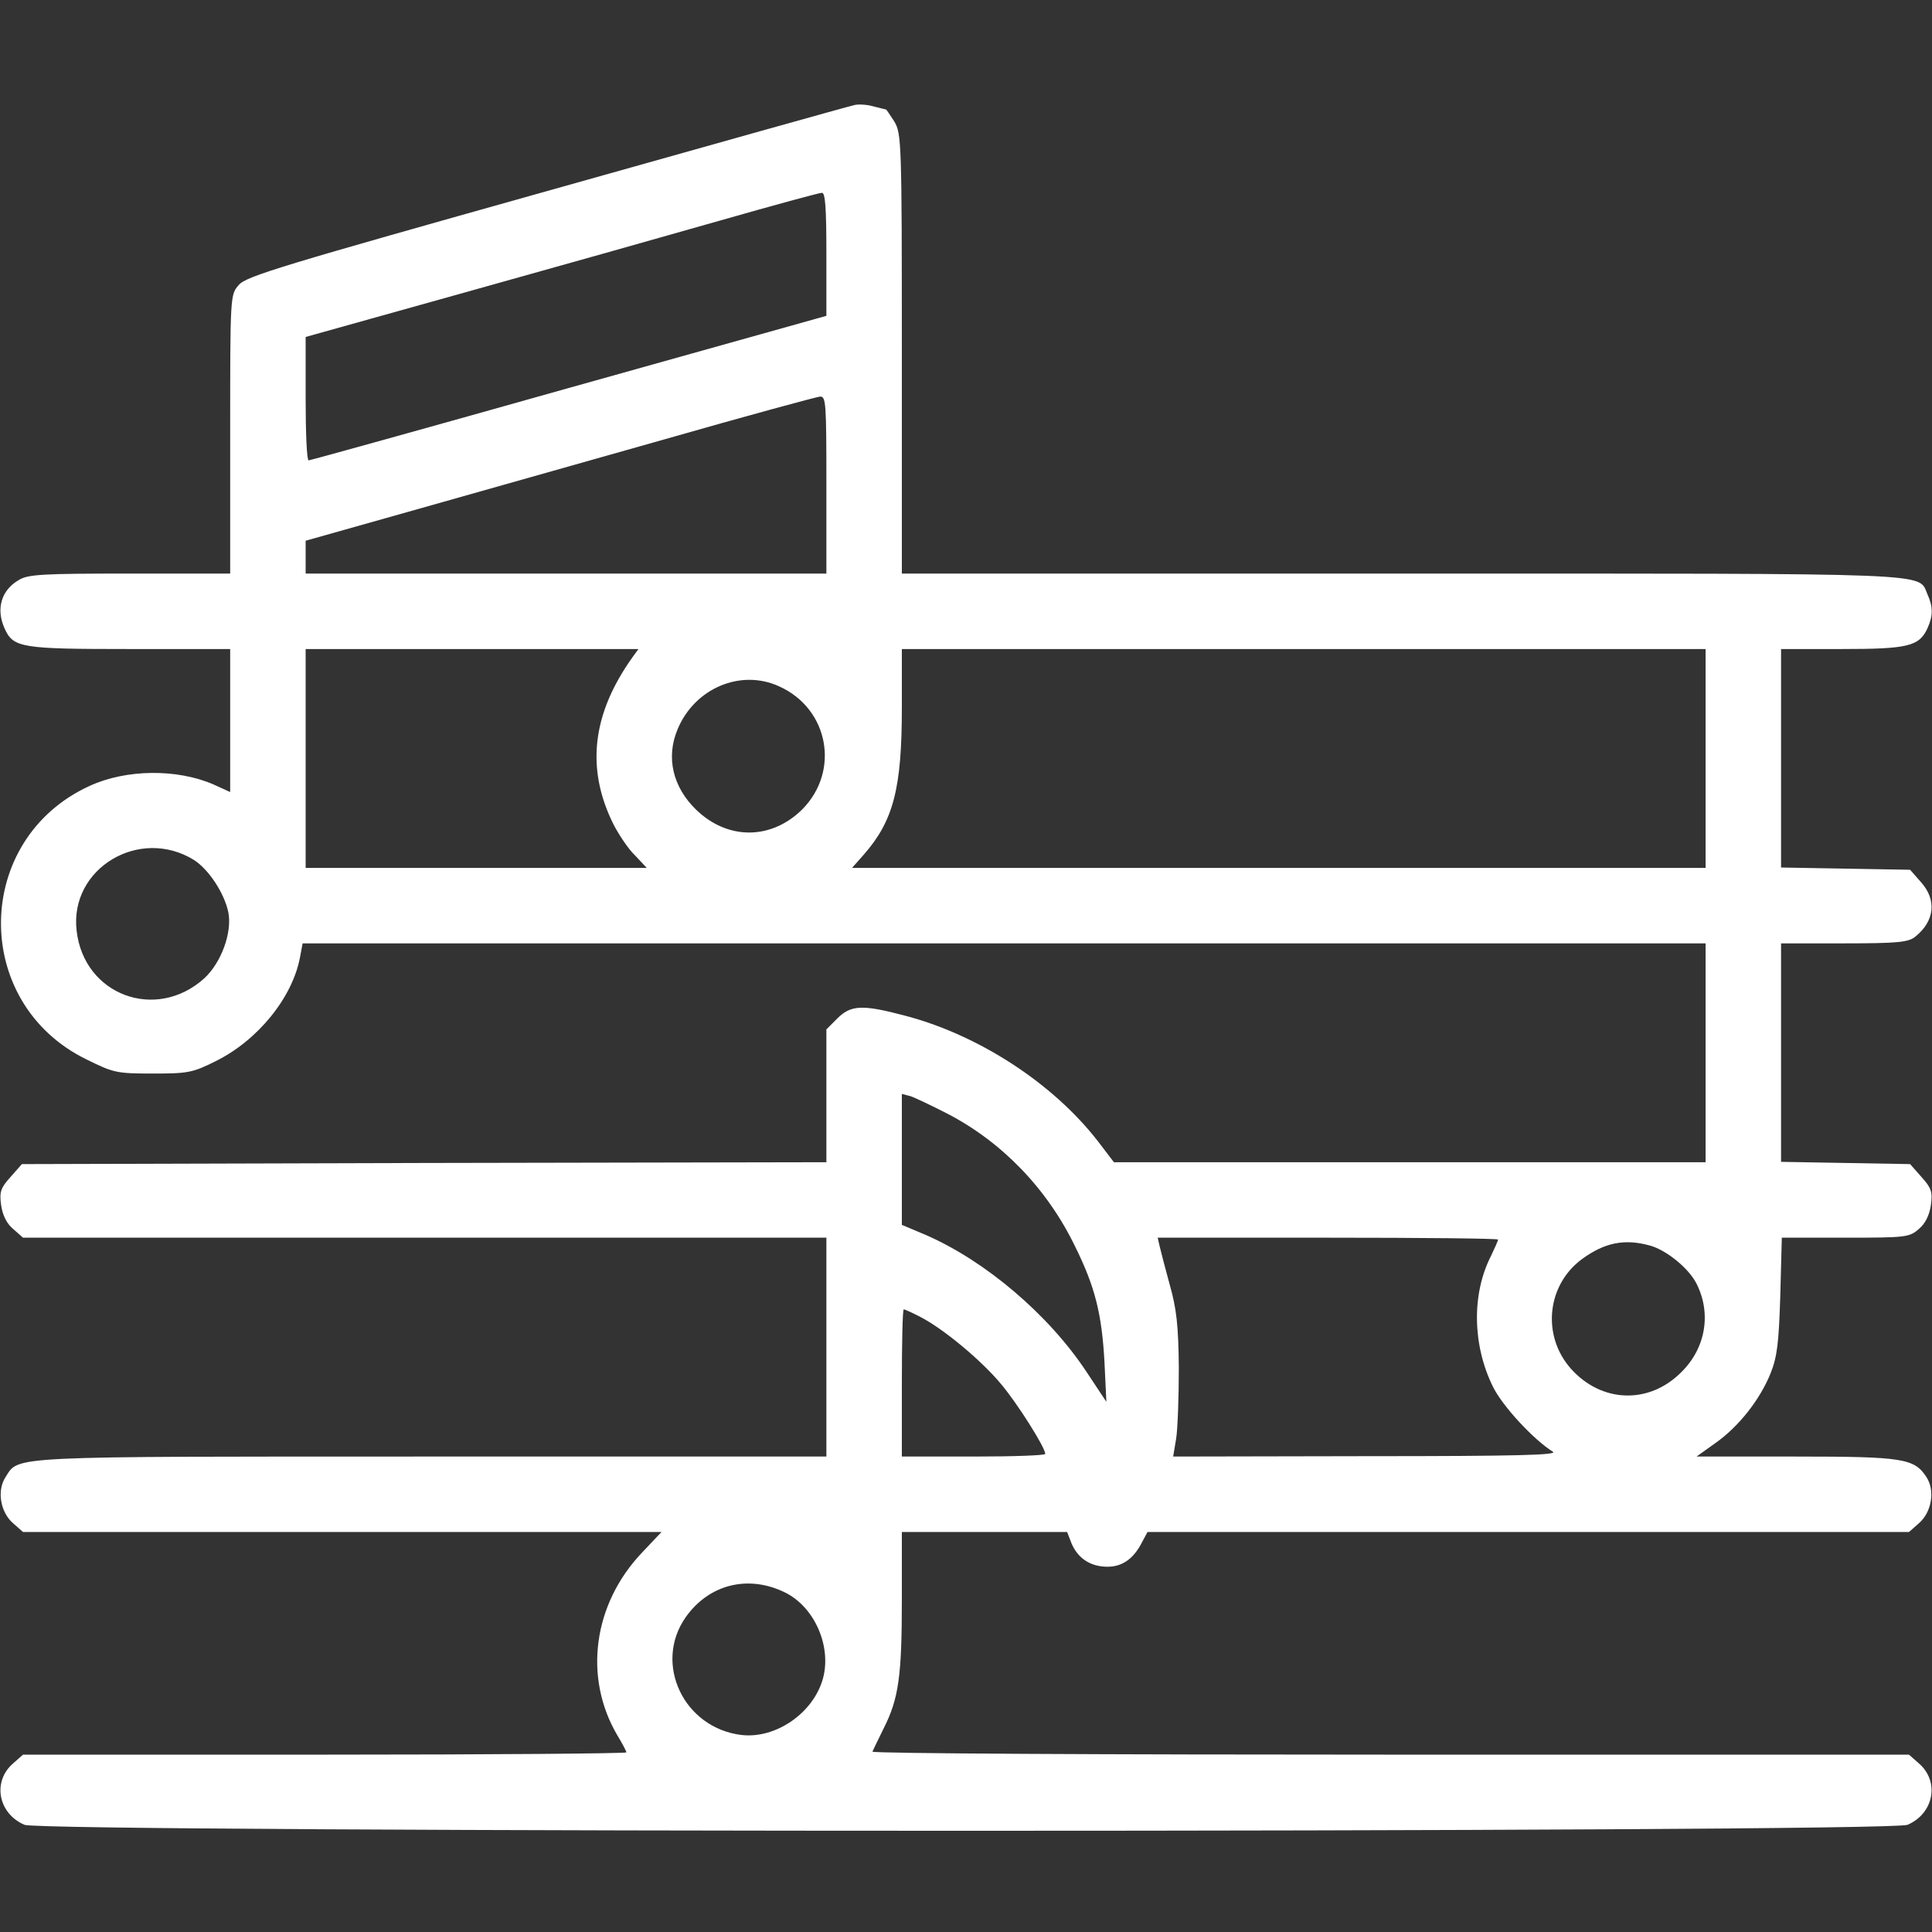 <?xml version="1.0" standalone="no"?>
<!DOCTYPE svg PUBLIC "-//W3C//DTD SVG 20010904//EN"
 "http://www.w3.org/TR/2001/REC-SVG-20010904/DTD/svg10.dtd">
<svg version="1.0" xmlns="http://www.w3.org/2000/svg"
 width="512pt" height="512pt" viewBox="0 0 512 512"
 preserveAspectRatio="xMidYMid meet">

<rect x="0" y="0" width="512" height="512" fill="#333333" stroke="none"/>

<g transform="translate(0,512) scale(0.1,-0.1)"
fill="#ffffff" stroke="none">
<path d="M2266 4842 c-11 -2 -378 -105 -815 -228 -698 -196 -799 -226 -818
-249 -23 -26 -23 -27 -23 -396 l0 -369 -266 0 c-230 0 -270 -2 -294 -17 -47
-27 -61 -77 -38 -128 23 -52 44 -55 333 -55 l265 0 0 -189 0 -190 -44 20 c-96
42 -232 41 -329 -4 -308 -141 -314 -574 -9 -724 73 -36 80 -38 177 -38 93 0
105 2 167 33 111 55 203 168 223 275 l7 37 1859 0 1859 0 0 -290 0 -290 -784
0 -784 0 -42 55 c-119 154 -317 283 -514 334 -110 29 -141 28 -177 -8 l-29
-29 0 -176 0 -176 -1066 -2 -1066 -3 -30 -34 c-26 -29 -30 -39 -25 -75 4 -27
15 -49 32 -63 l26 -23 1065 0 1064 0 0 -290 0 -290 -1045 0 c-1135 0 -1094 2
-1130 -54 -24 -36 -14 -94 20 -123 l26 -23 846 0 846 0 -52 -55 c-129 -136
-155 -329 -66 -482 14 -23 25 -44 25 -47 0 -3 -360 -6 -799 -6 l-800 0 -26
-23 c-56 -48 -40 -133 30 -163 51 -21 4939 -21 4990 0 70 30 86 115 30 163
l-26 23 -1375 0 c-757 0 -1374 3 -1372 8 2 4 15 32 30 62 40 79 48 140 48 341
l0 179 219 0 219 0 12 -31 c17 -39 50 -61 95 -61 39 0 69 21 91 64 l15 28
1009 0 1009 0 26 23 c34 29 44 87 20 123 -32 49 -62 54 -346 54 l-263 0 49 35
c63 44 119 116 147 185 18 45 22 81 26 208 l4 152 169 0 c160 0 169 1 194 23
17 14 28 36 32 63 5 36 1 46 -25 75 l-30 34 -171 3 -171 3 0 290 0 289 168 0
c143 0 170 3 188 18 51 41 57 97 15 144 l-29 33 -171 3 -171 3 0 290 0 289
160 0 c176 0 206 7 228 55 15 33 15 57 0 90 -26 58 48 55 -1393 55 l-1325 0 0
583 c0 563 -1 583 -20 615 -11 17 -21 32 -22 32 -2 0 -17 4 -33 8 -17 5 -39 6
-49 4z m-76 -395 l0 -164 -682 -191 c-376 -106 -686 -192 -690 -192 -5 0 -8
73 -8 163 l0 164 422 118 c233 65 538 151 678 191 140 40 261 73 268 73 9 1
12 -38 12 -162z m0 -612 l0 -235 -690 0 -690 0 0 44 0 43 273 77 c149 42 452
128 672 190 220 63 408 114 418 115 16 1 17 -16 17 -234z m-514 -457 c-107
-150 -124 -295 -50 -443 14 -27 39 -65 57 -82 l31 -33 -452 0 -452 0 0 290 0
290 441 0 441 0 -16 -22z m2844 -268 l0 -290 -1131 0 -1131 0 31 35 c79 90
101 176 101 390 l0 155 1065 0 1065 0 0 -290z m-2455 191 c131 -59 162 -224
61 -326 -82 -81 -197 -82 -281 -1 -62 60 -81 139 -49 214 45 108 167 160 269
113z m-1551 -460 c39 -25 80 -87 91 -138 11 -54 -19 -135 -64 -176 -128 -115
-319 -44 -338 127 -19 165 167 276 311 187z m1996 -672 c145 -75 265 -199 339
-352 53 -107 71 -179 78 -307 l5 -105 -53 80 c-100 151 -267 293 -425 362
l-64 27 0 174 0 173 23 -6 c12 -4 56 -25 97 -46z m1460 -334 c0 -3 -9 -23 -19
-44 -51 -100 -49 -235 5 -345 25 -52 109 -142 159 -173 16 -9 -92 -12 -493
-12 l-513 -1 8 48 c4 26 7 110 7 187 -1 111 -6 157 -24 220 -12 44 -24 90 -27
103 l-5 22 451 0 c248 0 451 -2 451 -5z m403 -16 c43 -12 101 -59 122 -99 41
-79 26 -172 -39 -236 -86 -87 -213 -82 -294 10 -76 87 -63 220 30 289 60 44
113 55 181 36z m-1934 -189 c59 -30 161 -114 214 -178 43 -51 117 -168 117
-185 0 -4 -85 -7 -190 -7 l-190 0 0 195 c0 107 2 195 5 195 3 0 23 -9 44 -20z
m-357 -731 c77 -39 122 -142 99 -227 -25 -91 -124 -160 -215 -150 -154 18
-235 189 -149 312 62 88 167 114 265 65z"/>
</g>
</svg>
